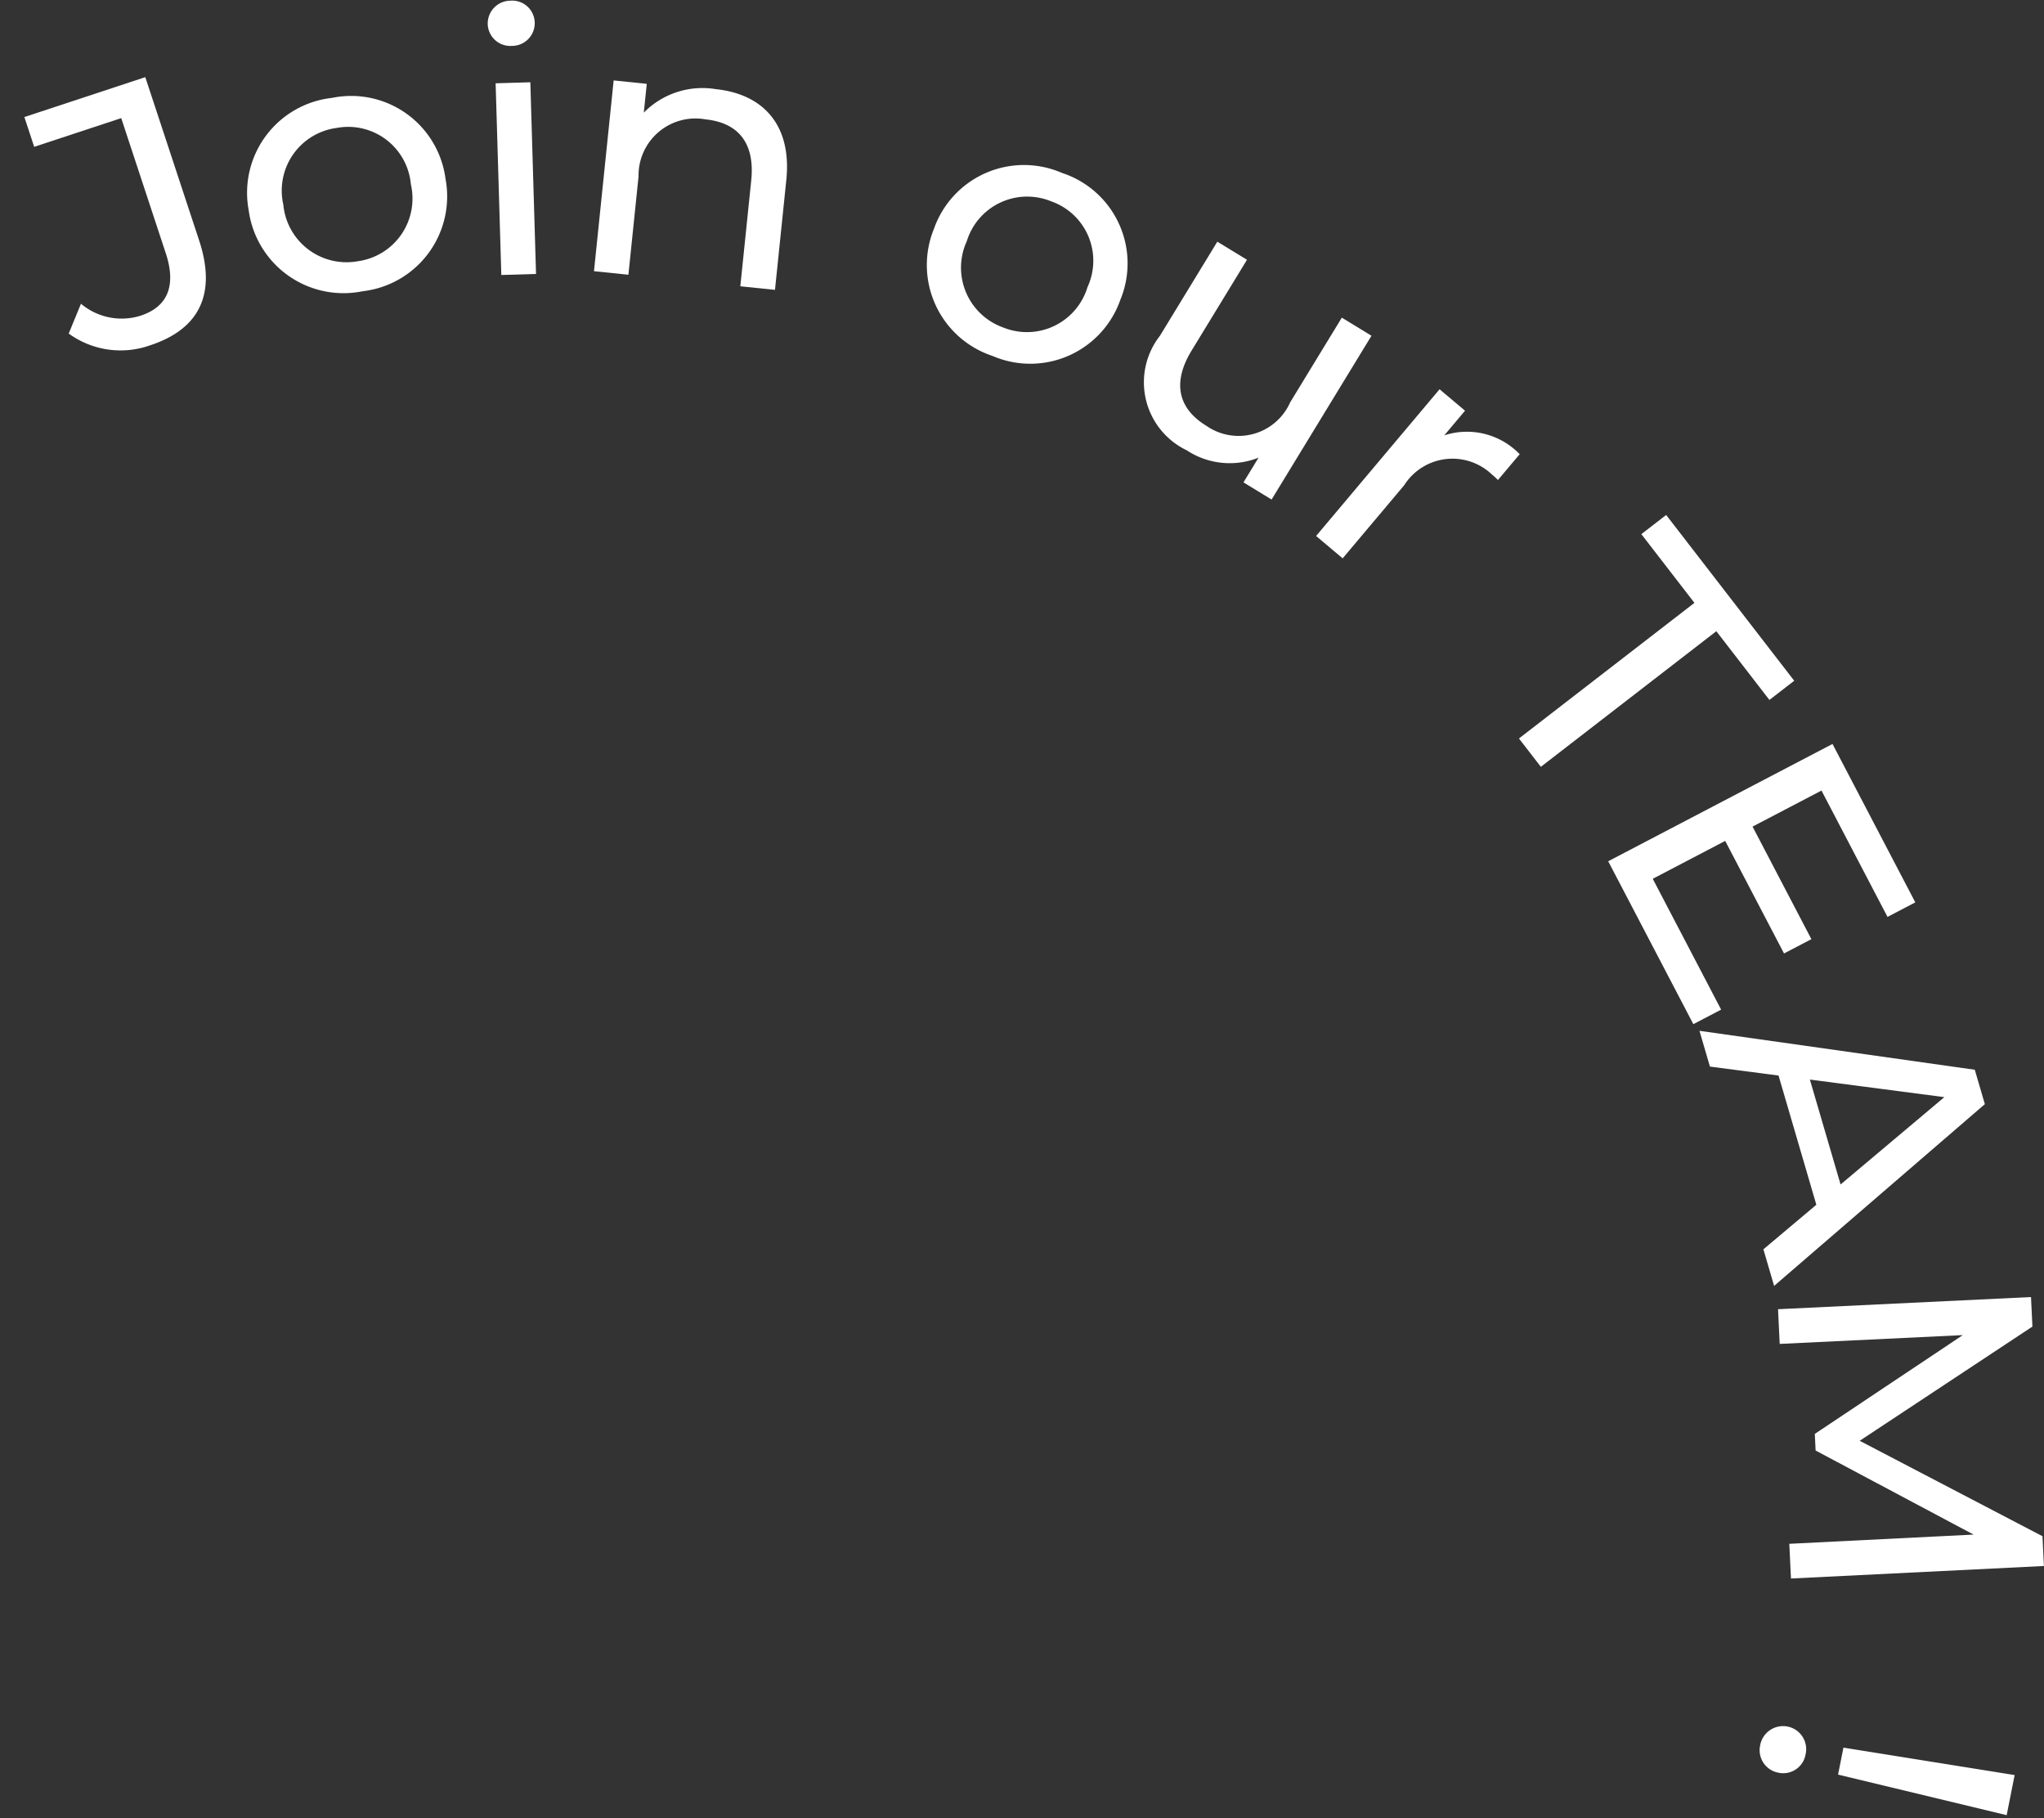 <svg xmlns="http://www.w3.org/2000/svg" width="84.755" height="75.365" viewBox="0 0 84.755 75.365"><rect x="0" y="0" width="84.755" height="75.365" fill="#333333" stroke="none"/><g transform="translate(-27.943 -1.386)"><path d="M2.925.12C5.07.12,6.21-1.035,6.21-3.375V-10.5H.93V-9.2h3.8v5.9c0,1.41-.615,2.13-1.8,2.13A2.618,2.618,0,0,1,.735-2.415L-.135-1.4A3.66,3.66,0,0,0,2.925.12Z" transform="translate(31.359 16.501) rotate(-18.253)" fill="#fff"/><path d="M4.77.09A3.956,3.956,0,0,0,8.895-3.975,3.944,3.944,0,0,0,4.77-8.025,3.956,3.956,0,0,0,.63-3.975,3.968,3.968,0,0,0,4.77.09Zm0-1.26a2.632,2.632,0,0,1-2.685-2.8A2.62,2.62,0,0,1,4.77-6.765a2.608,2.608,0,0,1,2.67,2.79A2.621,2.621,0,0,1,4.77-1.17Z" transform="translate(38.253 14.117) rotate(-9.002)" fill="#fff"/><path d="M2.085-9.48a.942.942,0,0,0,.975-.96.933.933,0,0,0-.975-.915.948.948,0,0,0-.975.945A.936.936,0,0,0,2.085-9.48ZM1.365,0h1.44V-7.95H1.365Z" transform="translate(47.366 12.826) rotate(-1.7)" fill="#fff"/><path d="M5.61-8.025A3.408,3.408,0,0,0,2.745-6.75v-1.2H1.365V0H2.8V-4.095a2.361,2.361,0,0,1,2.52-2.64c1.365,0,2.145.765,2.145,2.325V0H8.91V-4.575C8.91-6.915,7.545-8.025,5.61-8.025Z" transform="translate(51.215 12.488) rotate(5.889)" fill="#fff"/><path transform="translate(61.019 13.684) rotate(13.535)" fill="#fff"/><path d="M4.77.09A3.956,3.956,0,0,0,8.9-3.975,3.944,3.944,0,0,0,4.77-8.025,3.956,3.956,0,0,0,.63-3.975,3.968,3.968,0,0,0,4.77.09Zm0-1.26A2.632,2.632,0,0,1,2.085-3.975,2.62,2.62,0,0,1,4.77-6.765a2.608,2.608,0,0,1,2.67,2.79A2.621,2.621,0,0,1,4.77-1.17Z" transform="translate(64.669 14.361) rotate(20.816)" fill="#fff"/><path d="M7.335-7.95v4.11A2.339,2.339,0,0,1,4.875-1.2C3.51-1.2,2.73-1.98,2.73-3.54V-7.95H1.29v4.575A3.124,3.124,0,0,0,4.71.09,3.235,3.235,0,0,0,7.41-1.2V0H8.775V-7.95Z" transform="matrix(0.854, 0.521, -0.521, 0.854, 73.176, 17.522)" fill="#fff"/><path d="M2.745-6.615V-7.95H1.365V0h1.44V-3.96A2.372,2.372,0,0,1,5.31-6.645a2.543,2.543,0,0,1,.33.015v-1.4A3.035,3.035,0,0,0,2.745-6.615Z" transform="translate(81.471 22.726) rotate(40.087)" fill="#fff"/><path transform="matrix(0.701, 0.713, -0.713, 0.701, 85.957, 26.553)" fill="#fff"/><path d="M3.66,0H5.145V-9.195h3.6v-1.3H.06v1.3h3.6Z" transform="translate(88.689 29.103) rotate(52.309)" fill="#fff"/><path d="M3.075-1.3v-3.39H8.34V-5.97H3.075V-9.195h5.91v-1.3H1.575V0h7.62V-1.3Z" transform="translate(93.898 35.693) rotate(62.4)" fill="#fff"/><path d="M9.42,0H11L6.225-10.5H4.74L-.015,0H1.53L2.685-2.625h5.58ZM3.21-3.825,5.475-8.97,7.74-3.825Z" transform="matrix(0.281, 0.96, -0.96, 0.281, 98.416, 44.132)" fill="#fff"/><path d="M12.75,0l-.015-10.5H11.5L7.185-3.12,2.8-10.5H1.575V0h1.44V-7.6L6.81-1.275H7.5L11.295-7.65,11.31,0Z" transform="matrix(0.048, 0.999, -0.999, 0.048, 101.594, 54.085)" fill="#fff"/><path transform="translate(101.867 67.954) rotate(96.928)" fill="#fff"/><path d="M1.44-3.315H2.58L2.865-10.5H1.17ZM2.025.09a.948.948,0,0,0,.96-.96.939.939,0,0,0-.96-.96.955.955,0,0,0-.99.96A.964.964,0,0,0,2.025.09Z" transform="translate(101.411 71.774) rotate(101.251)" fill="#fff"/></g></svg>